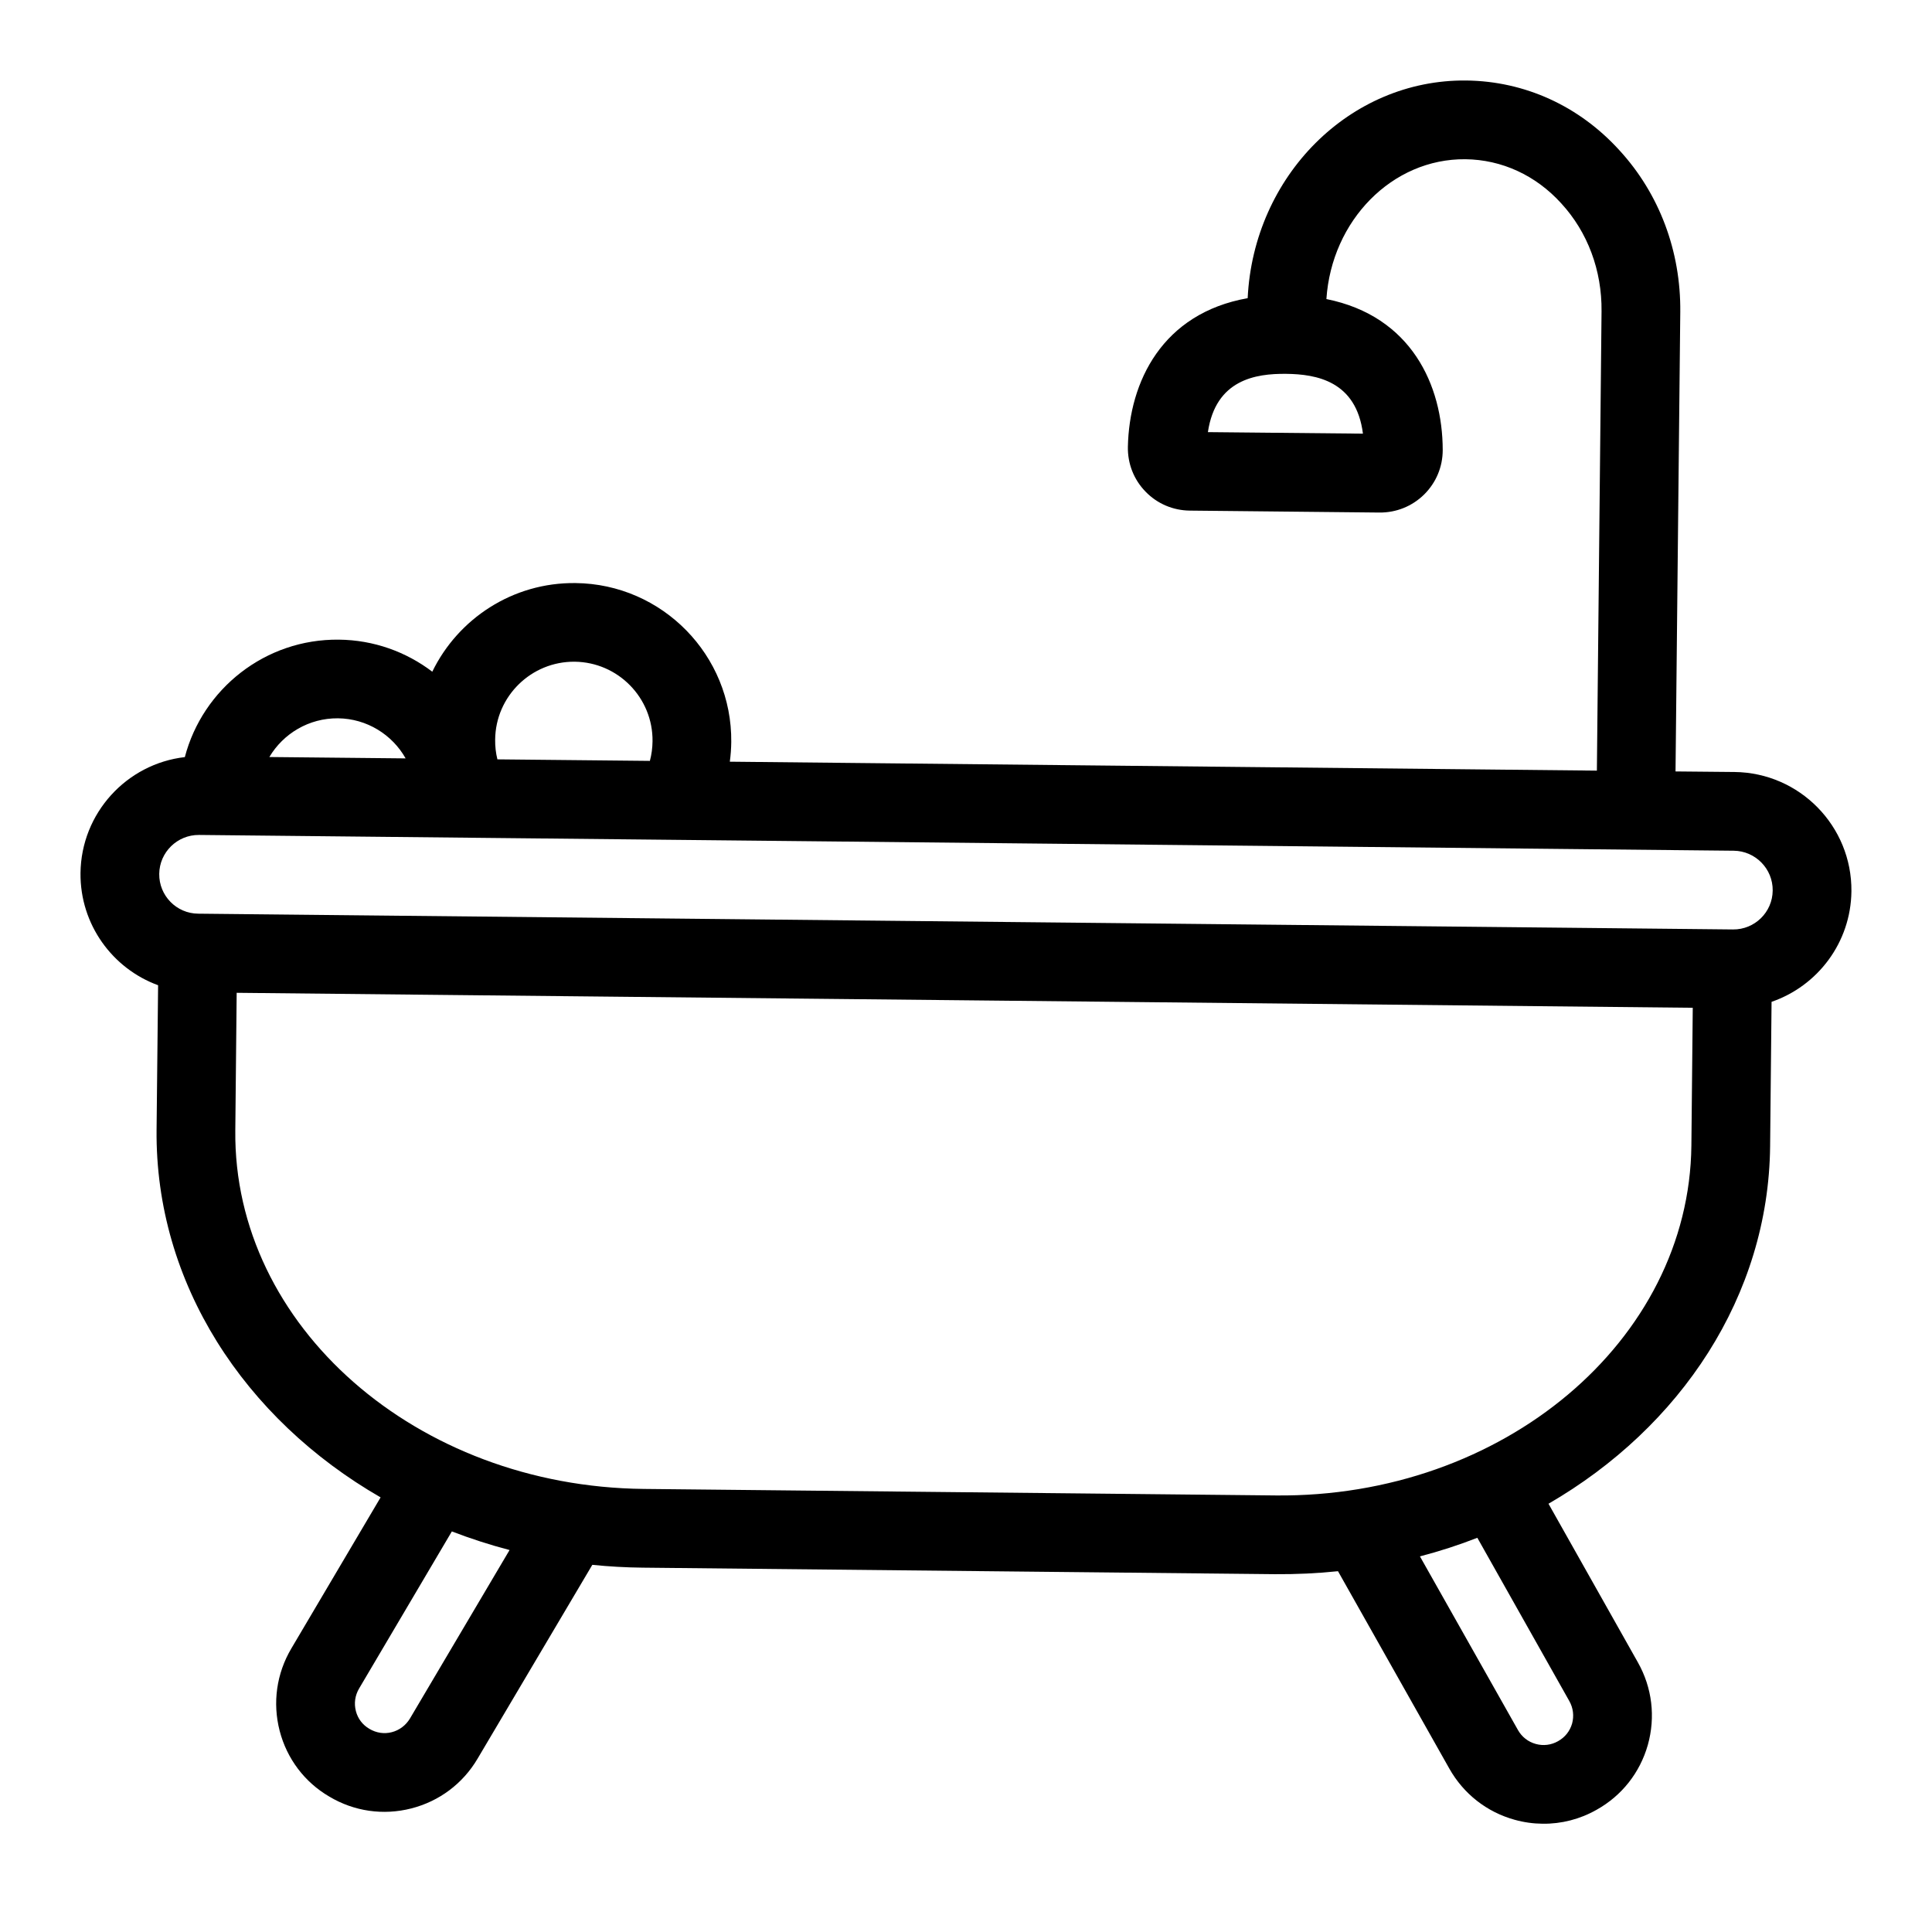 <svg width="24" height="24" viewBox="0 0 24 24" fill="none" xmlns="http://www.w3.org/2000/svg">
<path fill-rule="evenodd" clip-rule="evenodd" d="M21.527 11.546L2.462 11.35C2.192 11.348 1.975 11.126 1.978 10.856C1.981 10.587 2.202 10.37 2.472 10.372L21.537 10.568C21.807 10.571 22.024 10.793 22.021 11.062C22.019 11.332 21.797 11.549 21.527 11.546ZM21.011 14.23C20.986 16.656 18.669 18.606 15.847 18.577L7.997 18.496C5.174 18.467 2.898 16.47 2.923 14.044L2.94 12.333L21.028 12.519L21.011 14.23ZM19.494 21.13C19.543 21.216 19.555 21.316 19.529 21.411C19.502 21.504 19.442 21.581 19.354 21.63C19.269 21.678 19.171 21.69 19.078 21.664C18.983 21.638 18.904 21.576 18.856 21.49L17.639 19.334C17.884 19.27 18.122 19.193 18.352 19.103L19.494 21.13ZM5.092 21.349C5.041 21.433 4.961 21.494 4.866 21.518C4.773 21.542 4.675 21.528 4.588 21.476C4.504 21.427 4.445 21.349 4.421 21.256C4.396 21.16 4.41 21.061 4.461 20.975L5.613 19.024C5.845 19.113 6.085 19.191 6.33 19.255L5.092 21.349ZM4.198 8.923C4.559 8.927 4.873 9.127 5.039 9.421L3.346 9.404C3.519 9.113 3.837 8.92 4.198 8.923ZM7.139 8.22C7.678 8.226 8.112 8.669 8.106 9.208C8.105 9.292 8.094 9.374 8.073 9.452L6.179 9.433C6.159 9.354 6.15 9.272 6.151 9.188C6.156 8.649 6.6 8.215 7.139 8.22ZM16.931 5.387L15.005 5.368C15.102 4.716 15.597 4.64 15.976 4.644C16.355 4.648 16.848 4.734 16.931 5.387ZM21.547 9.59L20.814 9.583L20.873 3.876C20.881 3.12 20.612 2.406 20.118 1.868C19.617 1.316 18.941 1.008 18.213 1C16.767 0.985 15.572 2.188 15.499 3.704C14.437 3.892 14.028 4.743 14.011 5.55C14.007 5.759 14.084 5.957 14.23 6.107C14.375 6.257 14.571 6.341 14.782 6.343L17.135 6.367C17.345 6.369 17.543 6.289 17.692 6.142C17.84 5.995 17.922 5.799 17.922 5.59C17.921 4.785 17.531 3.927 16.477 3.715C16.542 2.738 17.295 1.969 18.203 1.978C18.655 1.983 19.078 2.177 19.395 2.527C19.723 2.884 19.9 3.359 19.895 3.866L19.837 9.573L9.066 9.462C9.077 9.382 9.083 9.3 9.084 9.218C9.095 8.14 8.227 7.254 7.149 7.243C6.369 7.234 5.69 7.686 5.37 8.344C5.046 8.098 4.644 7.95 4.208 7.946C3.294 7.936 2.518 8.558 2.296 9.405C1.574 9.488 1.008 10.1 1 10.846C0.994 11.484 1.397 12.032 1.964 12.239L1.945 14.034C1.926 15.94 3.038 17.628 4.728 18.601L3.619 20.478C3.435 20.789 3.384 21.152 3.474 21.501C3.564 21.848 3.784 22.139 4.091 22.318C4.399 22.502 4.761 22.554 5.109 22.465C5.457 22.376 5.75 22.157 5.933 21.846L7.358 19.439C7.564 19.46 7.774 19.472 7.986 19.474L15.837 19.555C16.102 19.557 16.364 19.545 16.621 19.518L18.004 21.97C18.181 22.284 18.469 22.51 18.816 22.606C18.931 22.638 19.047 22.654 19.163 22.655C19.396 22.658 19.627 22.599 19.833 22.482C20.147 22.307 20.372 22.021 20.47 21.676C20.567 21.329 20.524 20.965 20.346 20.65L19.236 18.68C20.877 17.73 21.97 16.099 21.989 14.24L22.007 12.445C22.578 12.249 22.992 11.71 22.999 11.072C23.007 10.263 22.356 9.599 21.547 9.59Z" fill="current"/>
</svg>
